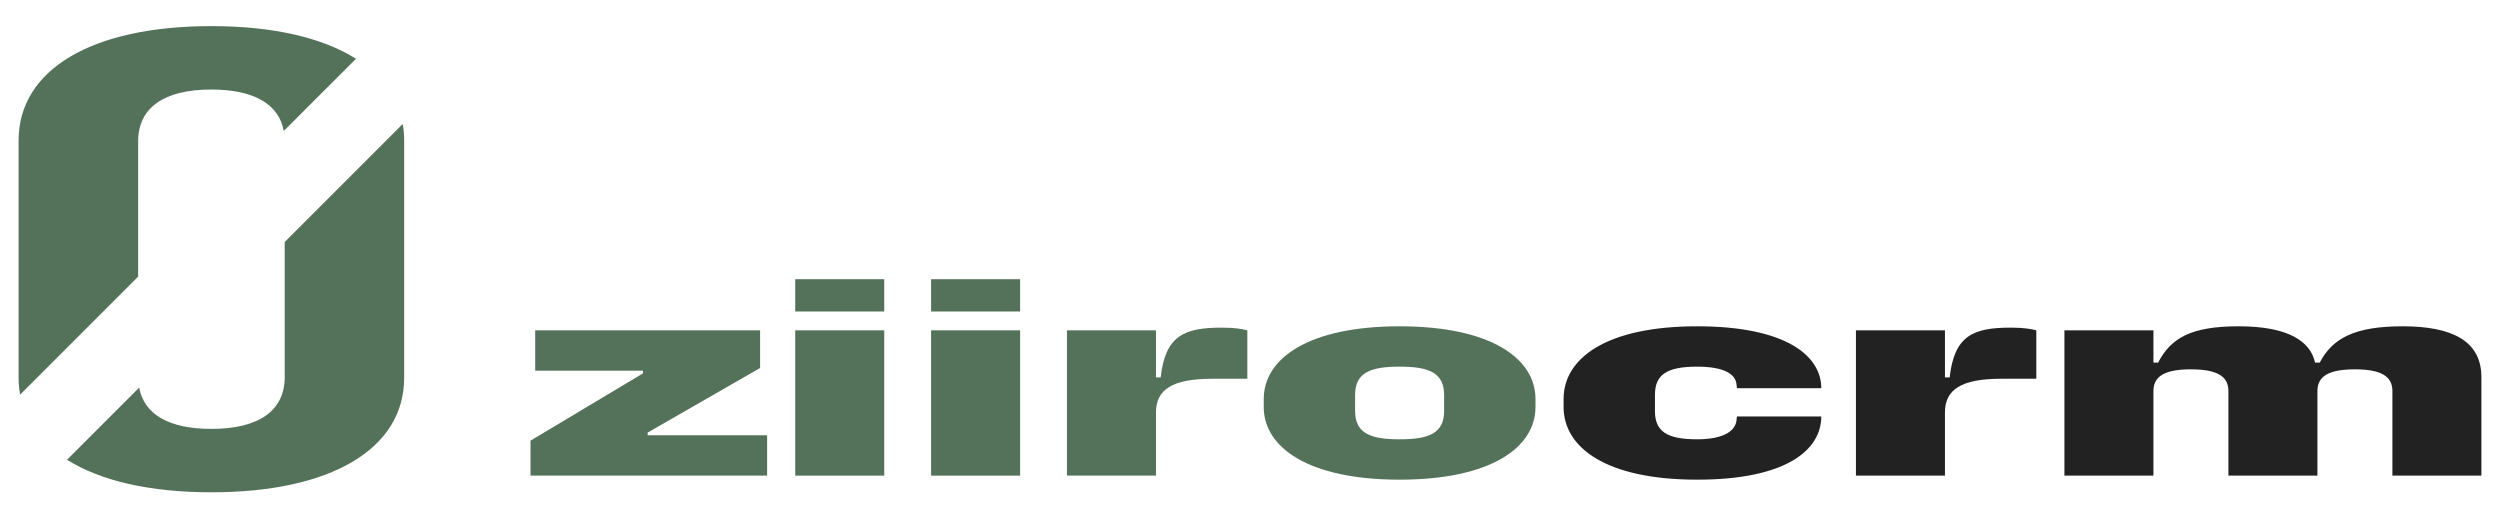 <?xml version="1.0" encoding="UTF-8"?>
<svg id="Camada_1" xmlns="http://www.w3.org/2000/svg" version="1.1" viewBox="0 0 330.881 67.391">
  <!-- Generator: Adobe Illustrator 29.5.1, SVG Export Plug-In . SVG Version: 2.1.0 Build 141)  -->
  <defs>
    <style>
      .st0 {
        fill: #547259;
      }

      .st1 {
        fill: #222;
      }
    </style>
  </defs>
  <g>
    <path class="st0" d="M47.115,7.777l-9.558,9.558c-.645-3.574-3.993-5.486-9.58-5.486-6.266,0-9.693,2.398-9.693,6.854v17.905l-15.62,15.62c-.136-.724-.204-1.47-.204-2.24v-31.365C2.459,9.191,12.164,3.456,27.977,3.456c8.189,0,14.727,1.538,19.138,4.321Z"/>
    <path class="st0" d="M53.494,18.624v31.365c0,9.433-9.693,15.168-25.517,15.168-8.166,0-14.704-1.527-19.104-4.309l9.546-9.546c.656,3.563,3.981,5.463,9.558,5.463,6.266,0,9.705-2.398,9.705-6.854v-17.882l15.62-15.62c.124.713.192,1.448.192,2.217Z"/>
  </g>
  <g>
    <path class="st0" d="M70.214,58.321l14.883-8.903v-.356h-14.262v-5.342h29.766v4.985l-14.883,8.548v.356h15.812v5.342h-31.316v-4.63Z"/>
    <path class="st0" d="M105.25,36.953h11.782v4.273h-11.782v-4.273ZM105.25,43.72h11.782v19.231h-11.782v-19.231Z"/>
    <path class="st0" d="M123.232,36.953h11.782v4.273h-11.782v-4.273ZM123.232,43.72h11.782v19.231h-11.782v-19.231Z"/>
    <path class="st0" d="M165.089,43.72v6.41h-4.651c-5.271,0-7.441,1.425-7.441,4.452v8.369h-11.782v-19.231h11.782v6.232h.62c.62-5.521,3.101-6.589,8.062-6.589,1.798,0,2.729.179,3.411.356Z"/>
    <path class="st0" d="M203.225,52.801v1.068c0,5.343-5.892,9.616-17.983,9.616s-17.983-4.273-17.983-9.616v-1.068c0-5.342,5.892-9.615,17.983-9.615s17.983,4.273,17.983,9.615ZM185.241,58.143c3.721,0,5.891-.713,5.891-3.739v-2.138c0-3.026-2.17-3.739-5.891-3.739s-5.891.713-5.891,3.739v2.138c0,3.026,2.17,3.739,5.891,3.739Z"/>
    <path class="st1" d="M229.889,55.116h11.162c0,4.451-4.651,8.369-16.433,8.369-12.093,0-17.674-4.273-17.674-9.616v-1.068c0-5.342,5.581-9.615,17.674-9.615,11.781,0,16.433,3.917,16.433,8.191h-11.162l-.062-.534c-.125-1.247-1.488-2.315-5.209-2.315-4.031,0-5.582,1.068-5.582,3.739v2.138c0,2.671,1.551,3.739,5.582,3.739,3.721,0,5.084-1.247,5.209-2.493l.062-.534Z"/>
    <path class="st1" d="M269.511,43.72v6.41h-4.65c-5.271,0-7.441,1.425-7.441,4.452v8.369h-11.782v-19.231h11.782v6.232h.62c.62-5.521,3.101-6.589,8.062-6.589,1.799,0,2.729.179,3.41.356Z"/>
    <path class="st1" d="M328.421,49.916v13.035h-11.782v-11.219c0-1.958-1.55-2.849-4.961-2.849s-4.961.891-4.961,2.849v11.219h-11.782v-11.219c0-1.958-1.551-2.849-4.961-2.849s-4.961.891-4.961,2.849v11.219h-11.782v-19.231h11.782v4.273h.62c1.675-3.241,4.341-4.808,10.666-4.808,6.511,0,9.487,1.959,10.108,4.808h.619c1.675-3.241,4.651-4.808,10.977-4.808,6.512,0,10.418,1.923,10.418,6.73Z"/>
  </g>
</svg>